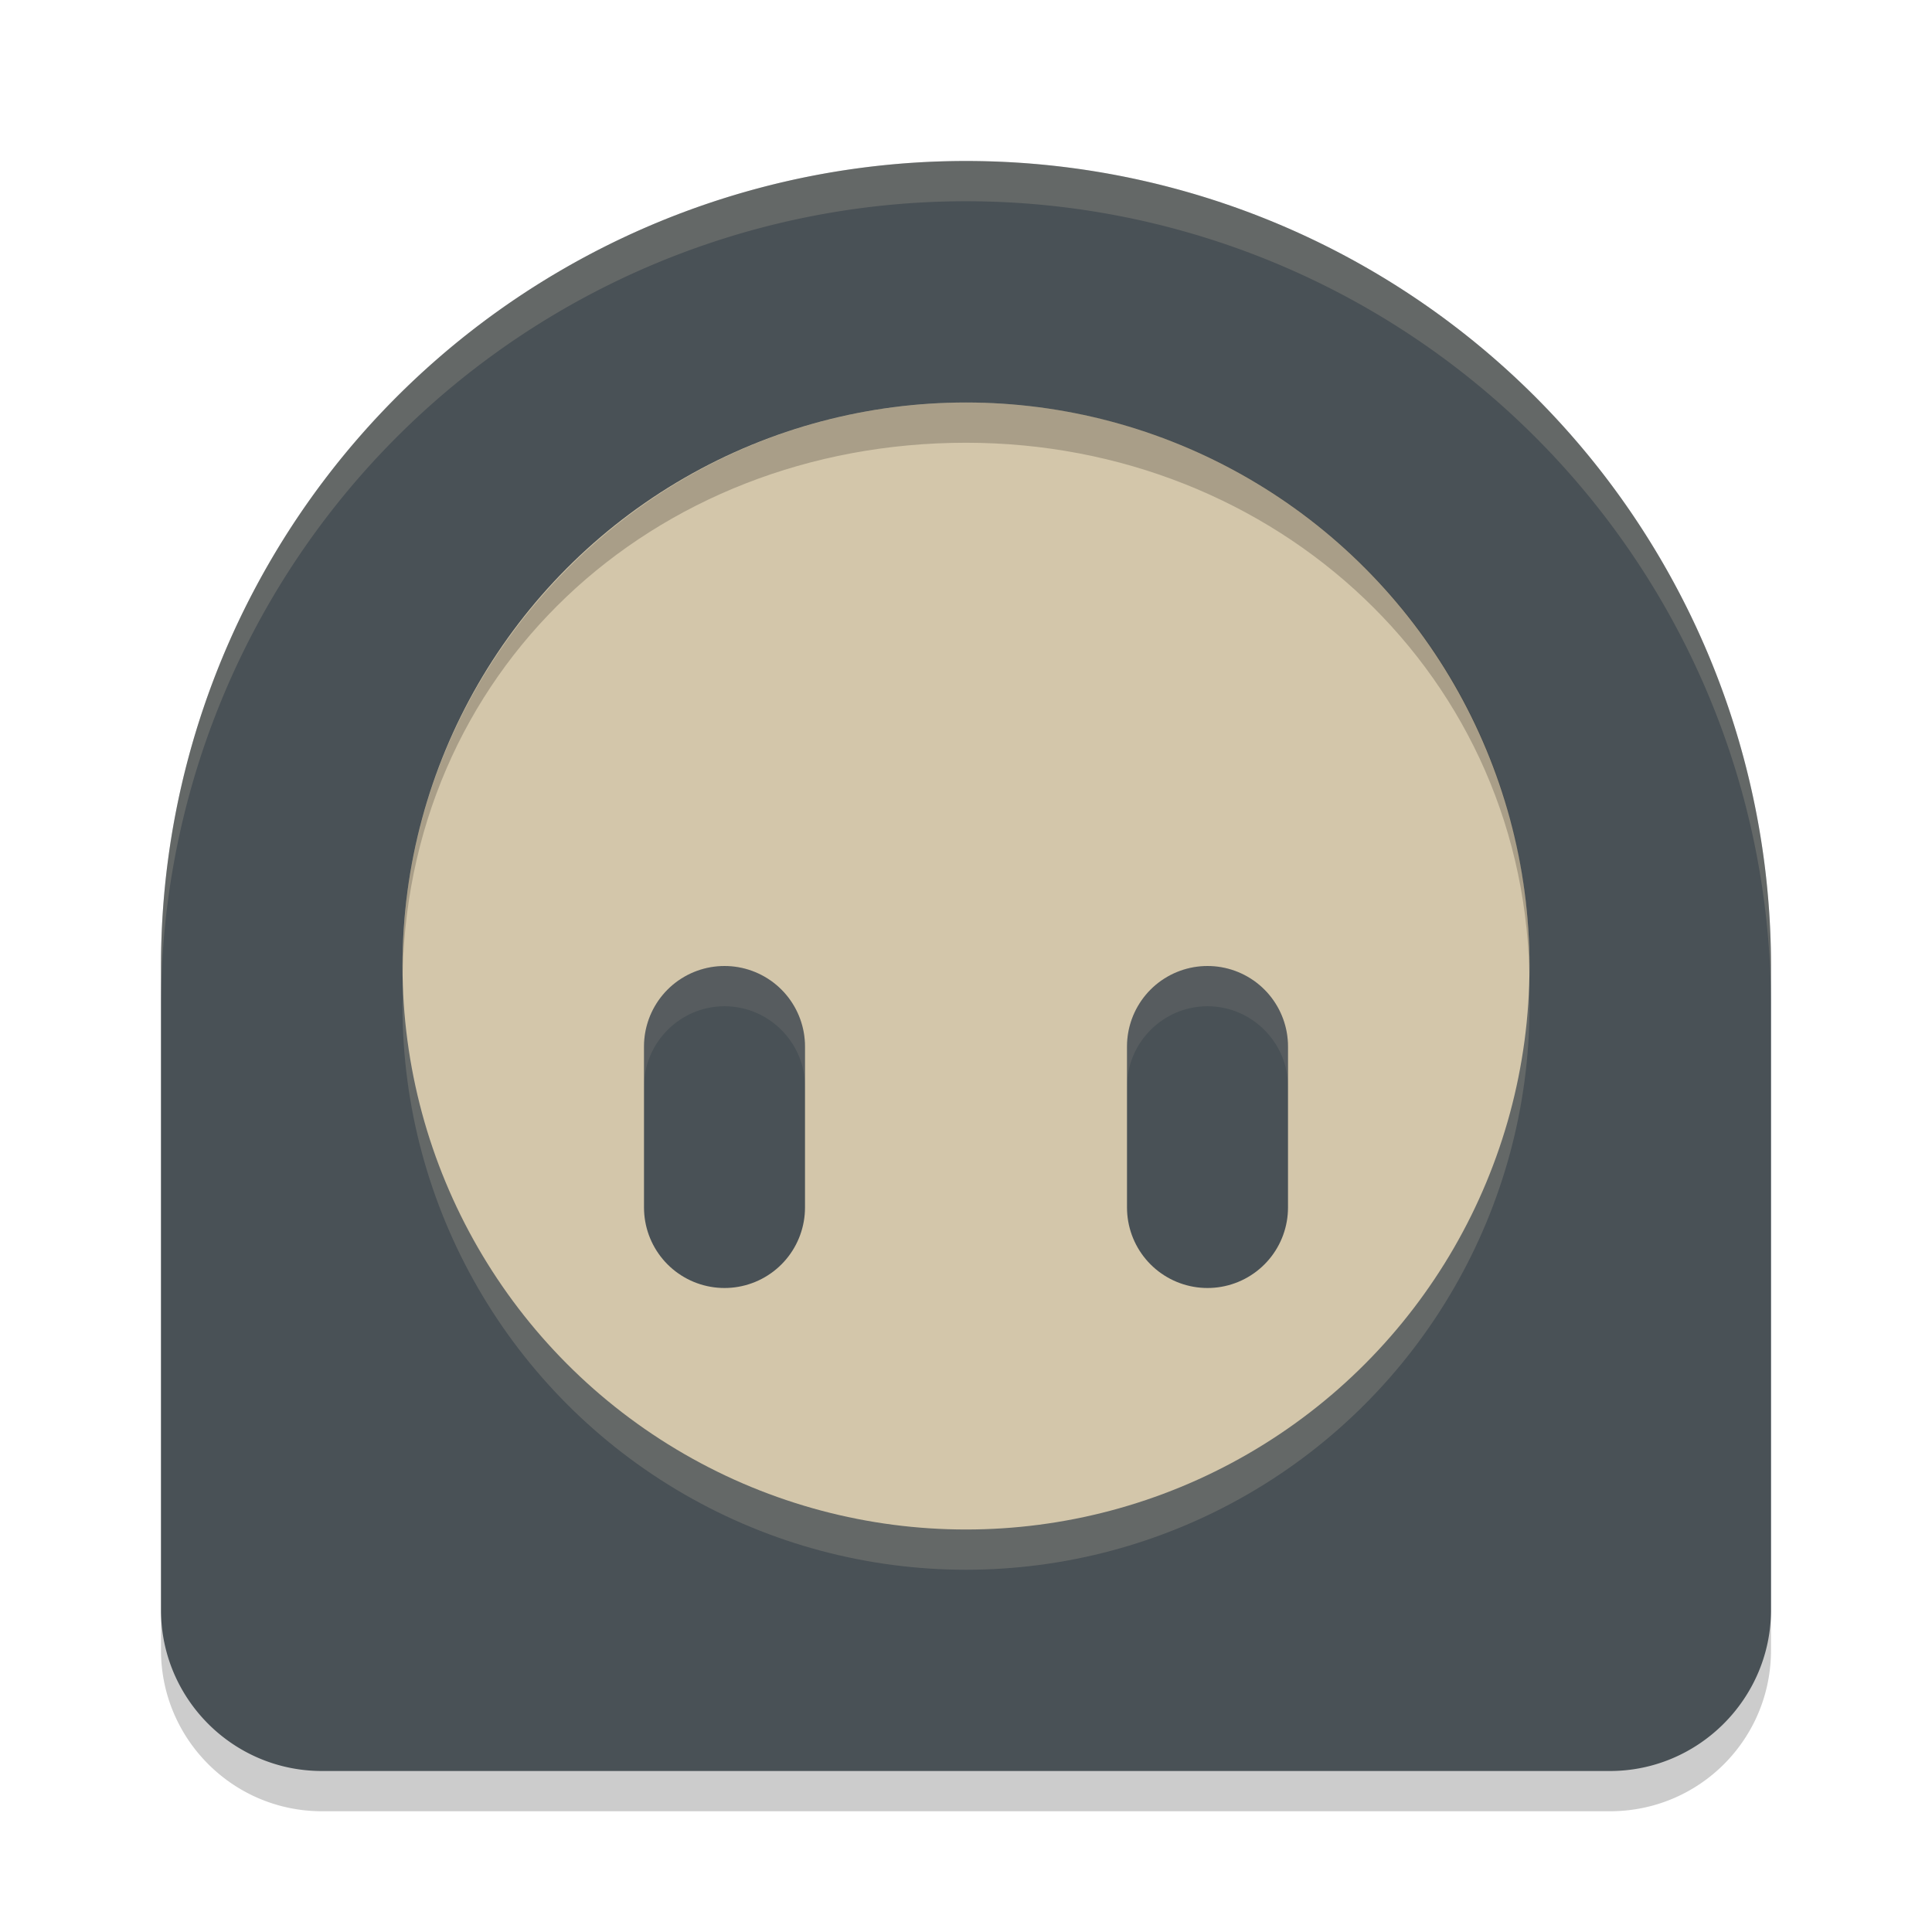 <svg xmlns="http://www.w3.org/2000/svg" width="24" height="24" version="1.1">
 <path style="opacity:0.2" d="m12 2.5a10 10 0 0 0-10 10v8c0 1.1 0.892 2 2 2h16c1.108 0 2-0.892 2-2v-8a10 10 0 0 0-10-10z"/>
 <path style="fill:#495156" d="m12 2a10 10 0 0 0-10 10v8c0 1.1 0.892 2 2 2h16c1.1 0 2-0.9 2-2v-8a10 10 0 0 0-10-10z"/>
 <circle style="fill:#d3c6aa;opacity:0.2" cx="12" cy="12.5" r="7"/>
 <circle style="fill:#d3c6aa" cx="12" cy="12" r="7"/>
 <path style="fill:none;stroke-linecap:round;stroke-linejoin:round;stroke-width:2;stroke:#495156" d="M 15,13 V 15 M 9,13 V 15"/>
 <path style="opacity:0.2" d="m5 12c0-3.85 3.15-7 7-7s7 3.103 7 7v0.25c0-3.85-3.15-6.75-7-6.75-3.9-2e-7 -7 2.85-7 6.75z"/>
 <path style="fill:#d3c6aa;opacity:0.1" d="M 9 12 C 8.45 12 8 12.45 8 13 L 8 13.5 C 8 12.95 8.45 12.5 9 12.5 C 9.55 12.5 10 12.95 10 13.5 L 10 13 C 10 12.45 9.55 12 9 12 z M 15 12 C 14.45 12 14 12.45 14 13 L 14 13.5 C 14 12.95 14.45 12.5 15 12.5 C 15.55 12.5 16 12.95 16 13.5 L 16 13 C 16 12.45 15.55 12 15 12 z"/>
 <path style="fill:#d3c6aa;opacity:0.2" d="M 12 2 A 10 10 0 0 0 2 12 L 2 12.5 A 10 10 0 0 1 12 2.5 A 10 10 0 0 1 22 12.5 L 22 12 A 10 10 0 0 0 12 2 z"/>
</svg>
